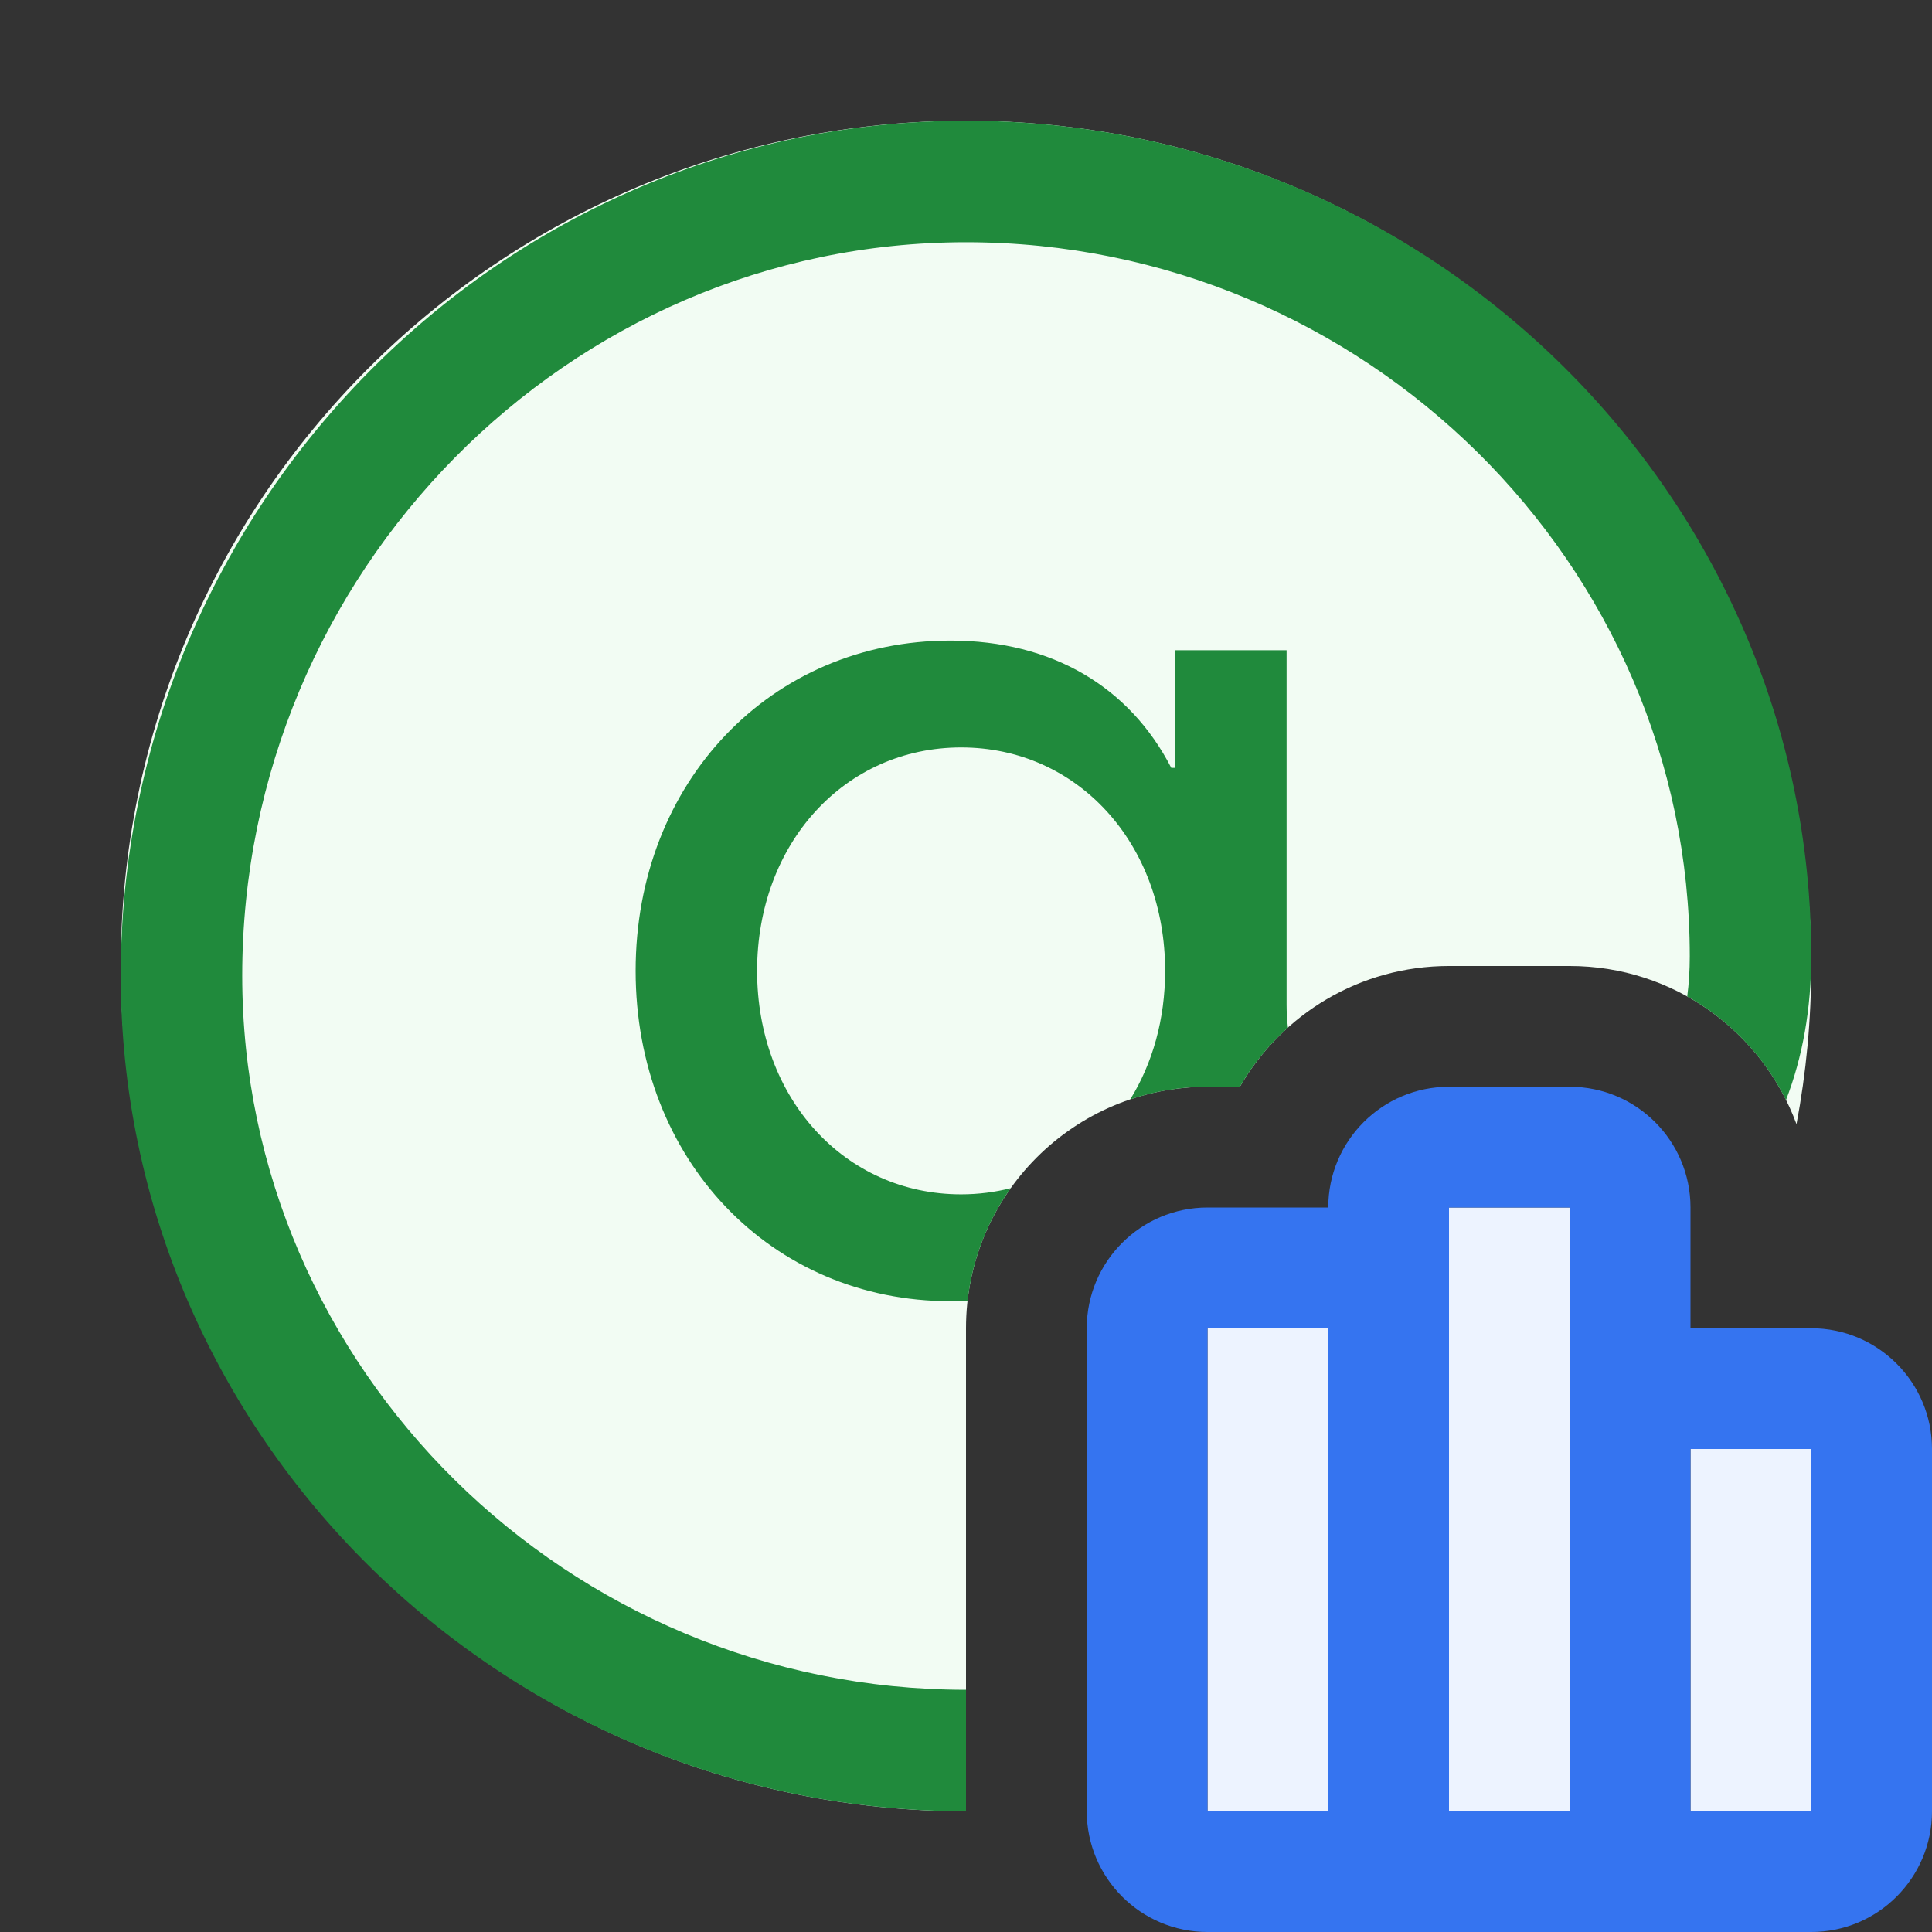 <svg width="16" height="16" viewBox="0 0 16 16" fill="none" xmlns="http://www.w3.org/2000/svg">
<rect x="0" y="0" width="16" height="16" fill="#333333" stroke="none"/>
<path d="M12 10H13V15H12V10Z" fill="#EDF3FF"/>
<path d="M10 11H11V15H10V11Z" fill="#EDF3FF"/>
<path d="M15 12H14V15H15V12Z" fill="#EDF3FF"/>
<path fill-rule="evenodd" clip-rule="evenodd" d="M11 10C11 9.448 11.448 9 12 9H13C13.552 9 14 9.448 14 10V11H15C15.552 11 16 11.448 16 12V15C16 15.552 15.552 16 15 16H10C9.448 16 9 15.552 9 15V11C9 10.448 9.448 10 10 10L11 10ZM12 10H13V15H12V10ZM11 11H10L10 15H11V11ZM14 15H15V12H14V15Z" fill="#3574F0"/>
<path d="M14.878 9.31C14.958 8.885 15 8.448 15 8C15 4.134 11.866 1 8 1C4.134 1 1 4.134 1 8C1 11.866 4.134 15 8 15V11C8 9.895 8.895 9 10 9H10.268C10.613 8.402 11.26 8 12 8H13C13.862 8 14.597 8.545 14.878 9.31Z" fill="#F2FCF3"/>
<path d="M9.73 6.359V5.385H10.655V8.322C10.655 8.386 10.659 8.449 10.666 8.51C10.509 8.651 10.374 8.816 10.268 9H10C9.776 9 9.561 9.037 9.36 9.105C9.544 8.807 9.649 8.443 9.649 8.04C9.649 6.986 8.925 6.19 7.96 6.19C6.994 6.19 6.27 6.986 6.27 8.04C6.27 9.094 6.994 9.891 7.96 9.891C8.102 9.891 8.24 9.873 8.37 9.84C8.179 10.109 8.052 10.428 8.013 10.773C7.966 10.775 7.919 10.776 7.871 10.776C6.383 10.776 5.264 9.601 5.264 8.04C5.264 6.479 6.383 5.305 7.871 5.305C8.716 5.305 9.355 5.69 9.7 6.359H9.73Z" fill="#208A3C"/>
<path d="M14.791 9.11C14.928 8.756 15 8.356 15 7.92C15 4.114 11.854 1 8 1C4.146 1 1 4.186 1 8.08C1 11.886 4.146 15 8 15V13.994C4.701 13.994 2.006 11.331 2.006 8.08C2.006 4.741 4.701 2.006 8 2.006C11.299 2.006 13.994 4.669 13.994 7.92C13.994 8.034 13.987 8.145 13.973 8.252C14.325 8.449 14.611 8.748 14.791 9.11Z" fill="#208A3C"/>
</svg>
